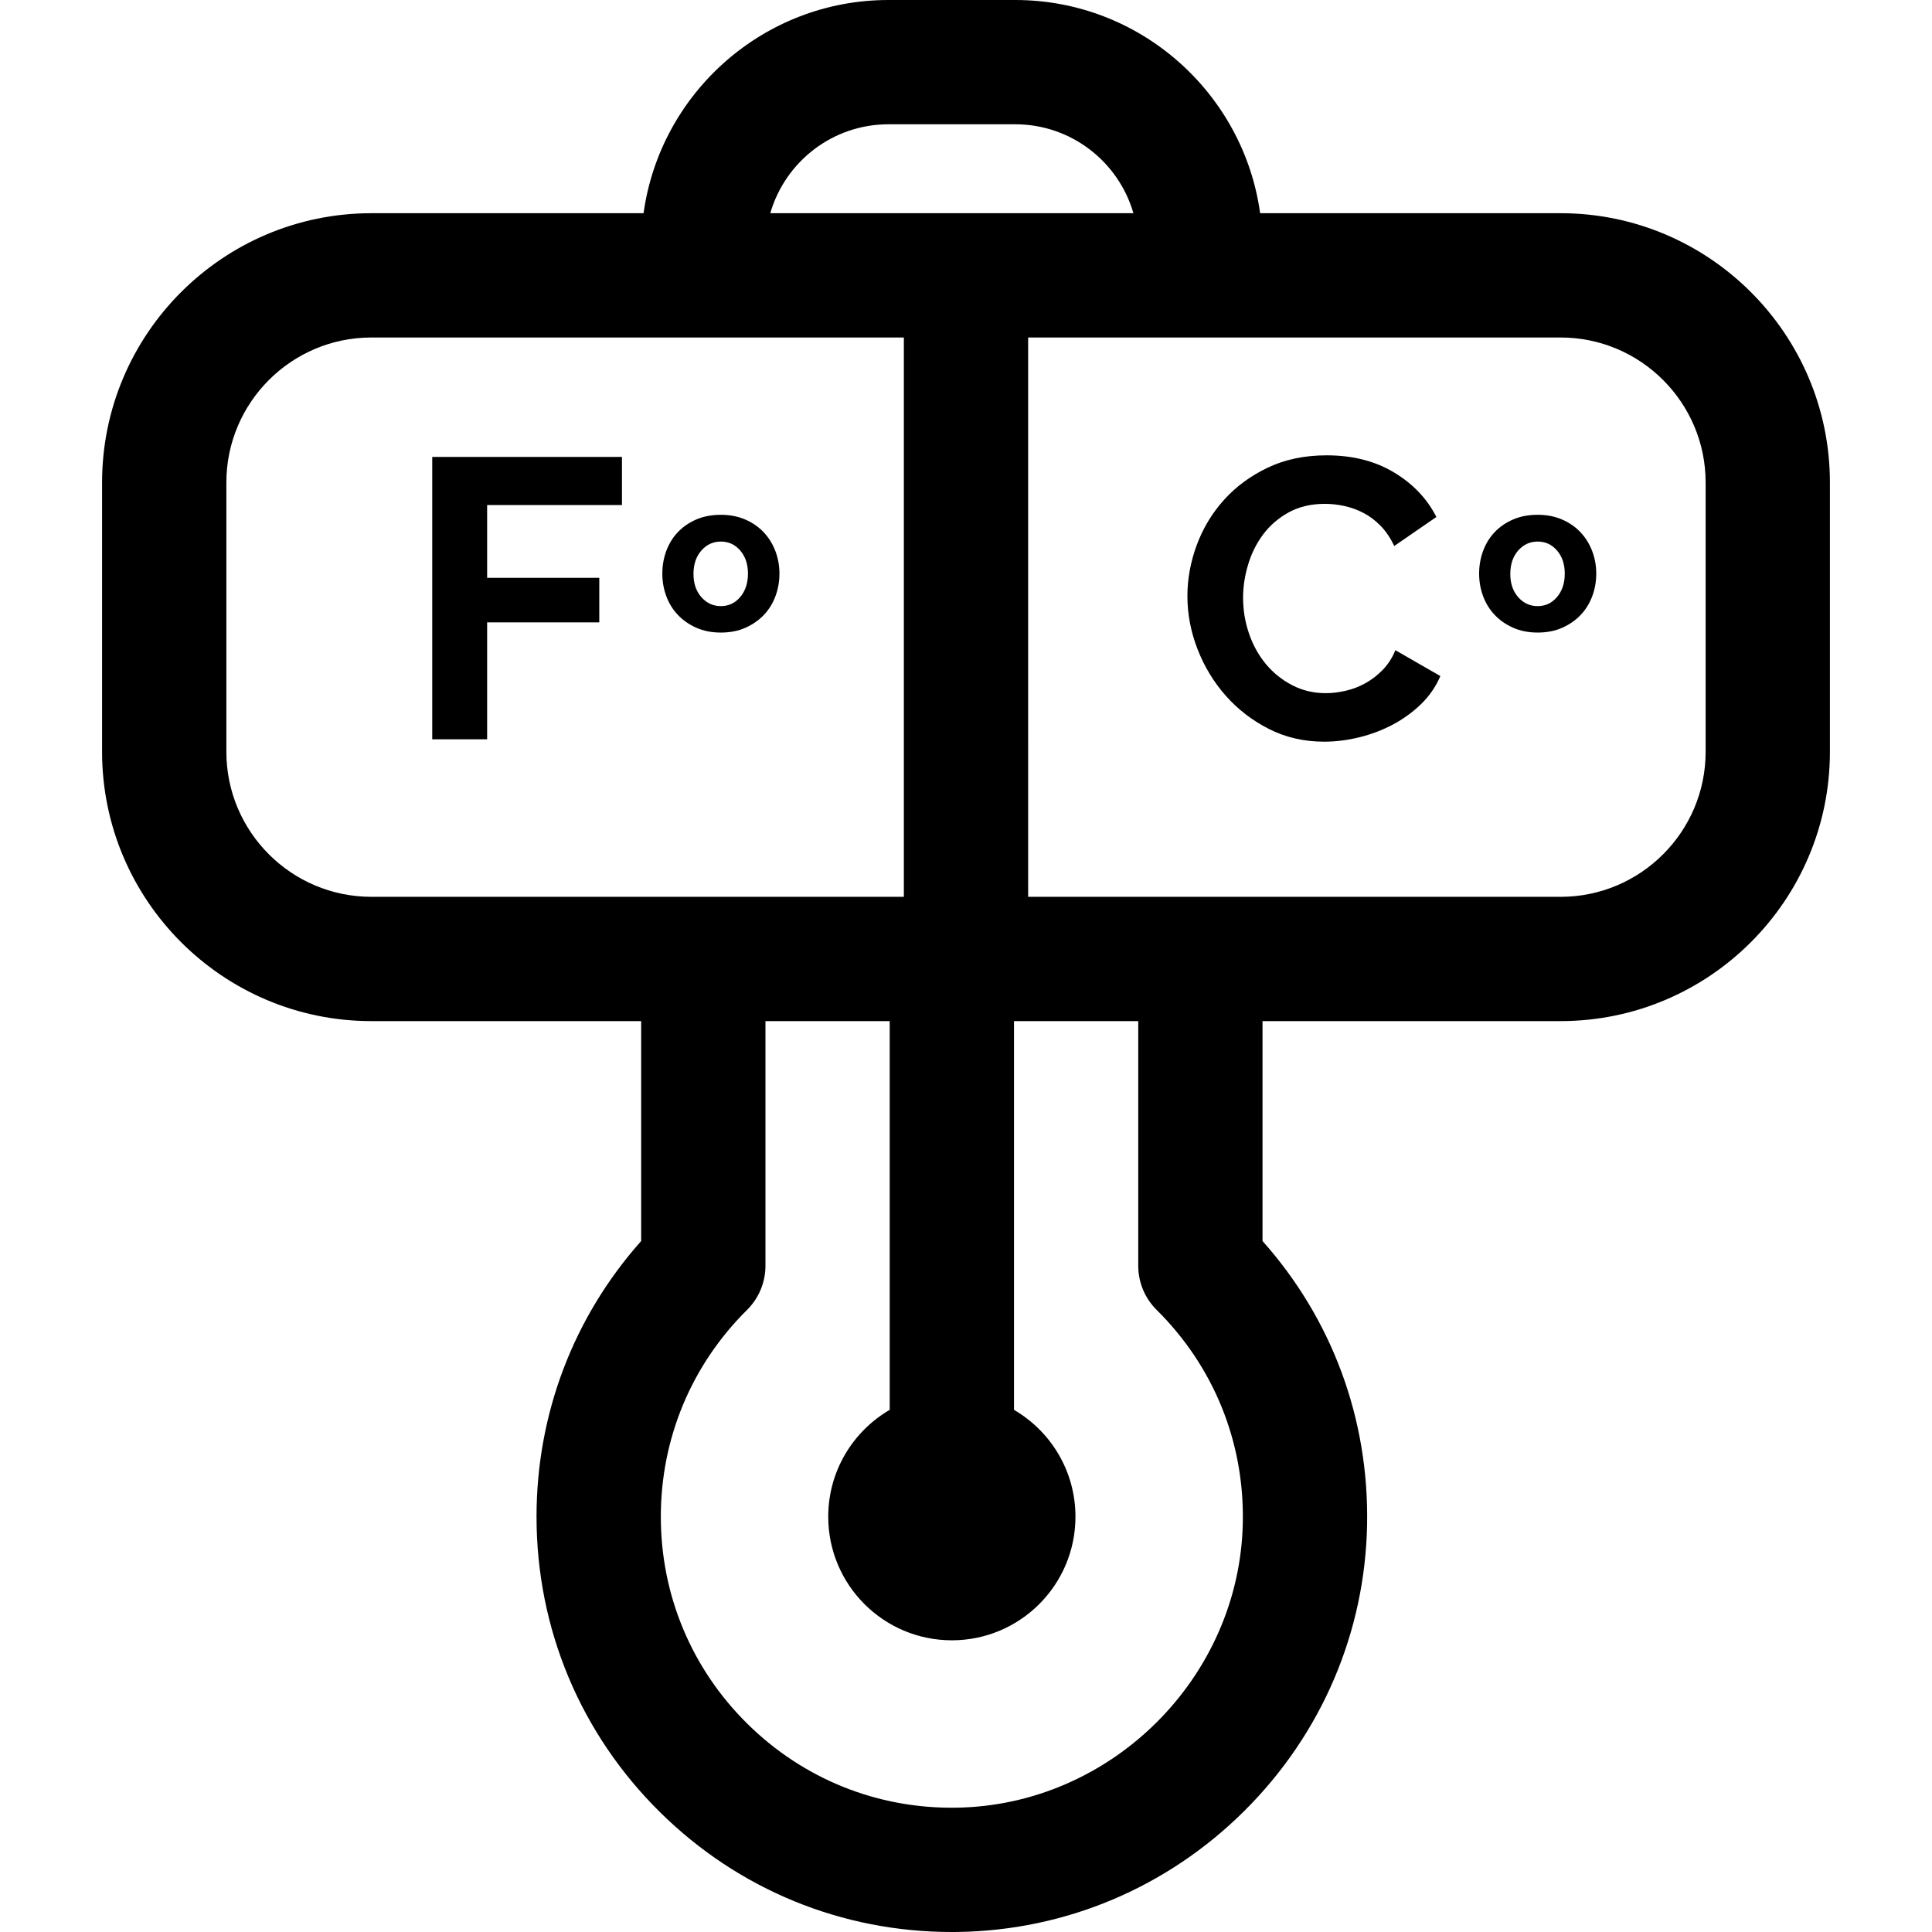 <?xml version="1.0" encoding="iso-8859-1"?>
<!-- Generator: Adobe Illustrator 18.0.0, SVG Export Plug-In . SVG Version: 6.00 Build 0)  -->
<!DOCTYPE svg PUBLIC "-//W3C//DTD SVG 1.1//EN" "http://www.w3.org/Graphics/SVG/1.1/DTD/svg11.dtd">
<svg version="1.1" id="Capa_1" xmlns="http://www.w3.org/2000/svg" xmlns:xlink="http://www.w3.org/1999/xlink" x="0px" y="0px"
	 viewBox="0 0 466.342 466.342" style="enable-background:new 0 0 466.342 466.342;" xml:space="preserve">
<g>
	<path d="M376.702,51.464h-72.534C300.152,22.432,275.188,0,245.069,0h-30.627c-30.119,0-55.083,22.432-59.099,51.464H89.64
		c-35.841,0-65,29.159-65,65v65.009c0,35.841,29.159,65,65,65h65.124v53.085c-16.334,18.355-25.257,41.743-25.257,66.536
		c0,27.042,10.604,52.392,29.859,71.381c18.911,18.649,43.85,28.869,70.372,28.868c0.478,0,0.96-0.003,1.439-0.01
		c26.063-0.363,50.659-10.765,69.257-29.292c18.599-18.527,29.094-43.084,29.553-69.146c0.448-25.482-8.473-49.508-25.242-68.339
		l0-53.083h71.956c35.841,0,65-29.159,65-65v-65.009C441.702,80.623,412.543,51.464,376.702,51.464z M411.702,181.473
		c0,19.299-15.701,35-35,35h-128.53V81.464h128.53c19.299,0,35,15.701,35,35V181.473z M279.19,316.184
		c13.756,13.626,21.144,31.803,20.802,51.183c-0.659,37.507-31.717,68.446-69.231,68.968c-18.979,0.274-36.838-6.917-50.328-20.221
		c-13.493-13.307-20.925-31.071-20.925-50.021c0-18.89,7.392-36.615,20.813-49.91c2.844-2.817,4.443-6.654,4.443-10.657v-59.054
		h29.991v93.833c-8.871,5.171-14.837,14.78-14.837,25.789c0,16.479,13.359,29.837,29.837,29.837s29.837-13.359,29.837-29.837
		c0-11.009-5.966-20.618-14.837-25.789v-93.833h29.99l0,59.054C274.746,309.53,276.345,313.367,279.19,316.184z M54.64,181.473
		v-65.009c0-19.299,15.701-35,35-35h128.531v135.009H89.64C70.342,216.473,54.64,200.772,54.64,181.473z M214.442,30h30.627
		c13.515,0,24.94,9.084,28.513,21.464h-87.652C189.502,39.084,200.927,30,214.442,30z"/>
	<polygon points="104.334,178.45 117.582,178.45 117.582,150.226 144.654,150.226 144.654,139.474 117.582,139.474 117.582,121.906 
		150.127,121.906 150.127,110.29 104.334,110.29 	"/>
	<path d="M163.593,148.392c1.216,1.292,2.698,2.331,4.446,3.116c1.748,0.786,3.735,1.178,5.966,1.178
		c2.229,0,4.218-0.392,5.966-1.178c1.748-0.785,3.23-1.824,4.446-3.116s2.14-2.799,2.773-4.522c0.634-1.722,0.95-3.521,0.95-5.396
		c0-1.925-0.33-3.749-0.988-5.472c-0.658-1.722-1.596-3.23-2.812-4.522s-2.698-2.318-4.446-3.078c-1.748-0.76-3.712-1.14-5.89-1.14
		c-2.23,0-4.218,0.38-5.966,1.14c-1.748,0.76-3.23,1.786-4.446,3.078s-2.141,2.8-2.774,4.522c-0.634,1.723-0.949,3.547-0.949,5.472
		c0,1.875,0.315,3.674,0.949,5.396C161.452,145.593,162.377,147.1,163.593,148.392z M169.293,132.888
		c1.266-1.444,2.837-2.166,4.712-2.166c1.874,0,3.432,0.722,4.674,2.166c1.241,1.444,1.862,3.306,1.862,5.586
		c0,2.28-0.621,4.155-1.862,5.624c-1.242,1.47-2.8,2.204-4.674,2.204c-1.875,0-3.446-0.722-4.712-2.166
		c-1.268-1.444-1.9-3.306-1.9-5.586C167.392,136.22,168.025,134.332,169.293,132.888z"/>
	<path d="M333.75,161.698c-1.281,1.313-2.673,2.385-4.177,3.216c-1.504,0.833-3.088,1.44-4.752,1.824
		c-1.665,0.384-3.264,0.576-4.8,0.576c-2.944,0-5.648-0.639-8.111-1.92c-2.465-1.279-4.577-2.976-6.337-5.088
		c-1.761-2.112-3.119-4.56-4.079-7.344c-0.96-2.784-1.44-5.679-1.44-8.688c0-2.688,0.415-5.391,1.248-8.112
		c0.831-2.719,2.063-5.151,3.696-7.296c1.632-2.144,3.679-3.888,6.144-5.232c2.463-1.344,5.359-2.016,8.688-2.016
		c1.535,0,3.104,0.177,4.704,0.528c1.599,0.353,3.135,0.912,4.607,1.68c1.472,0.768,2.847,1.809,4.128,3.12
		c1.279,1.313,2.367,2.928,3.265,4.848l10.176-7.008c-2.241-4.416-5.649-8-10.225-10.752c-4.576-2.751-10-4.128-16.271-4.128
		c-5.313,0-10.049,0.993-14.208,2.976c-4.161,1.984-7.68,4.576-10.561,7.776c-2.88,3.201-5.072,6.833-6.575,10.896
		c-1.505,4.065-2.257,8.176-2.257,12.336c0,4.353,0.816,8.625,2.448,12.816c1.632,4.193,3.903,7.937,6.816,11.232
		c2.911,3.297,6.384,5.969,10.416,8.016c4.032,2.049,8.479,3.072,13.344,3.072c2.751,0,5.568-0.353,8.448-1.056
		s5.583-1.728,8.111-3.072c2.528-1.344,4.801-2.991,6.816-4.944c2.016-1.951,3.567-4.208,4.656-6.768l-10.849-6.24
		C336.053,158.803,335.029,160.387,333.75,161.698z"/>
	<path d="M381.5,128.479c-1.216-1.292-2.698-2.318-4.446-3.078c-1.748-0.76-3.712-1.14-5.89-1.14c-2.23,0-4.218,0.38-5.966,1.14
		c-1.748,0.76-3.23,1.786-4.446,3.078s-2.141,2.8-2.774,4.522c-0.634,1.723-0.949,3.547-0.949,5.472
		c0,1.875,0.315,3.674,0.949,5.396c0.634,1.723,1.559,3.23,2.774,4.522s2.698,2.331,4.446,3.116
		c1.748,0.786,3.735,1.178,5.966,1.178c2.229,0,4.218-0.392,5.966-1.178c1.748-0.785,3.23-1.824,4.446-3.116s2.14-2.799,2.773-4.522
		c0.634-1.722,0.95-3.521,0.95-5.396c0-1.925-0.33-3.749-0.988-5.472C383.653,131.28,382.716,129.771,381.5,128.479z
		 M375.838,144.098c-1.242,1.47-2.8,2.204-4.674,2.204c-1.875,0-3.446-0.722-4.712-2.166c-1.268-1.444-1.9-3.306-1.9-5.586
		c0-2.33,0.633-4.218,1.9-5.662c1.266-1.444,2.837-2.166,4.712-2.166c1.874,0,3.432,0.722,4.674,2.166
		c1.241,1.444,1.862,3.306,1.862,5.586C377.7,140.754,377.079,142.629,375.838,144.098z"/>
</g>
<g>
</g>
<g>
</g>
<g>
</g>
<g>
</g>
<g>
</g>
<g>
</g>
<g>
</g>
<g>
</g>
<g>
</g>
<g>
</g>
<g>
</g>
<g>
</g>
<g>
</g>
<g>
</g>
<g>
</g>
</svg>
